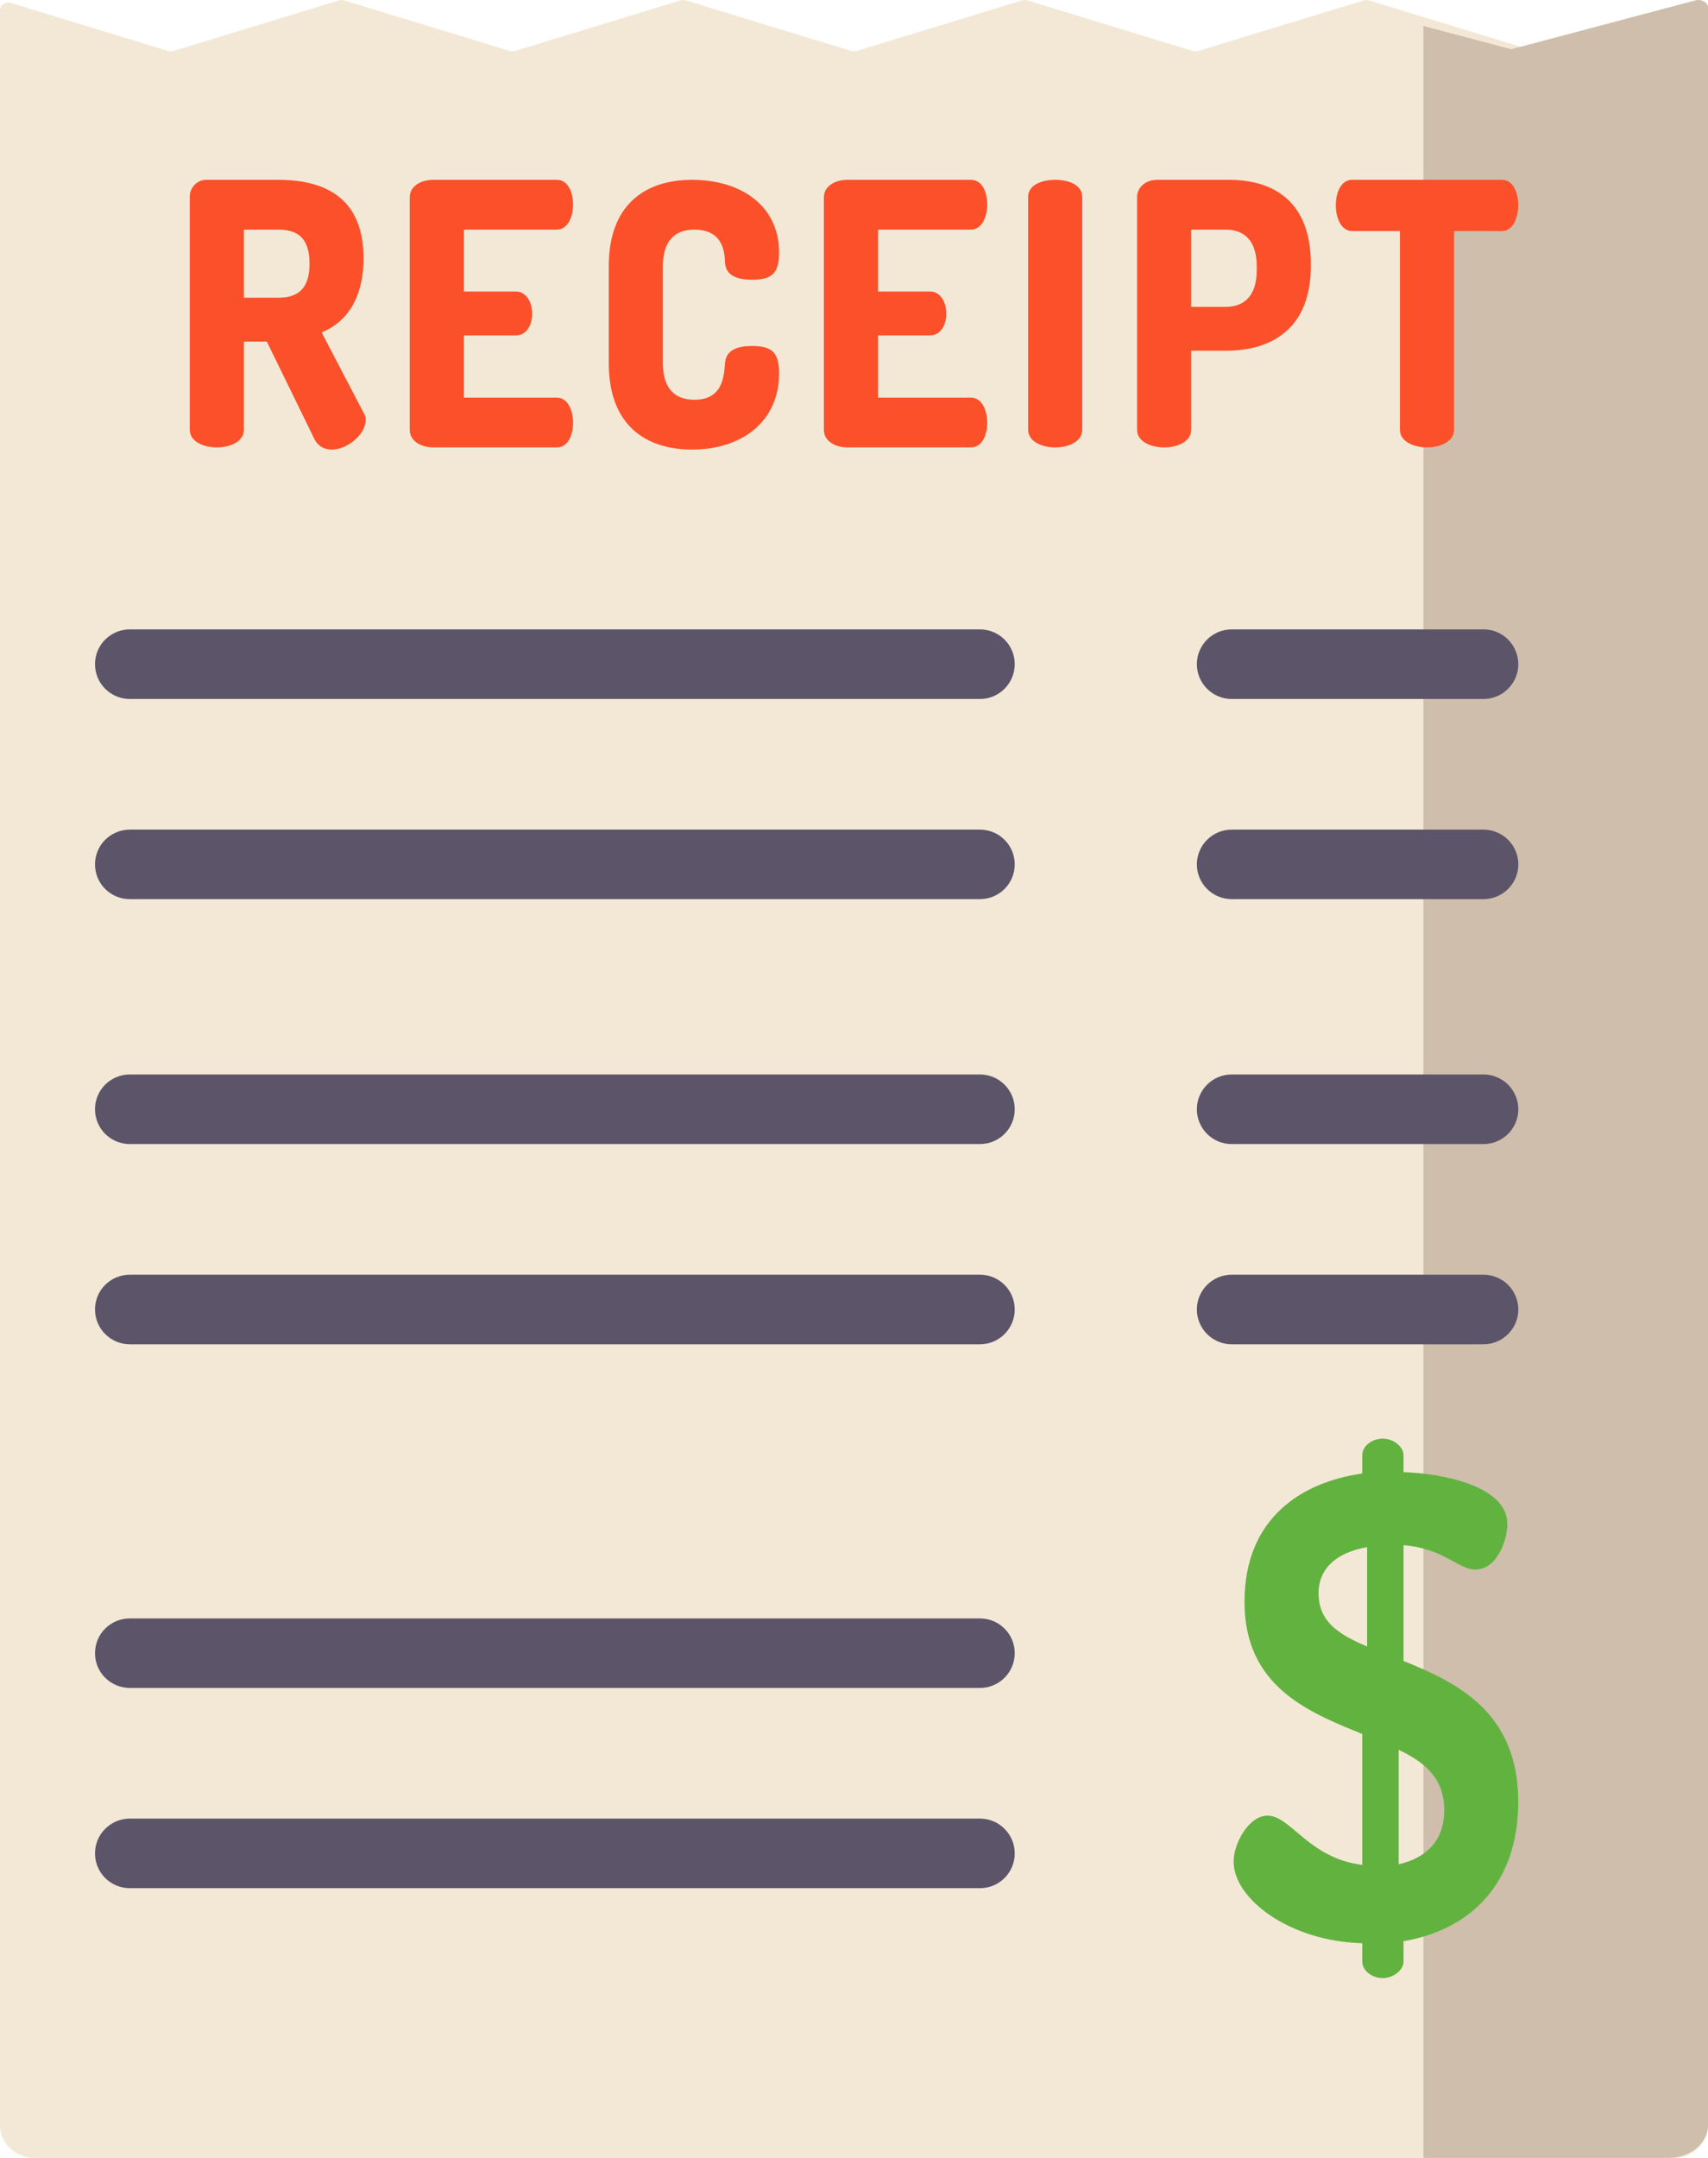 <svg width="19" height="24" viewBox="0 0 19 24" fill="none" xmlns="http://www.w3.org/2000/svg">
<path d="M15.171 0.004L13.328 0.567C13.309 0.572 13.29 0.572 13.271 0.567L11.428 0.004C11.409 -0.001 11.39 -0.001 11.371 0.004L9.528 0.567C9.509 0.572 9.49 0.572 9.471 0.567L7.628 0.004C7.61 -0.001 7.59 -0.001 7.571 0.004L5.728 0.567C5.71 0.572 5.69 0.572 5.671 0.567L3.828 0.004C3.81 -0.001 3.79 -0.001 3.772 0.004L1.928 0.567C1.91 0.572 1.89 0.572 1.872 0.567L0.121 0.033C0.107 0.028 0.092 0.027 0.078 0.029C0.064 0.032 0.05 0.037 0.038 0.045C0.026 0.053 0.017 0.064 0.01 0.076C0.003 0.089 -3.06852e-06 0.102 2.04719e-09 0.116V23.636C2.04719e-09 23.732 0.04 23.825 0.113 23.893C0.185 23.962 0.282 24 0.384 24H18.616C18.718 24 18.815 23.962 18.887 23.893C18.959 23.825 19 23.732 19 23.636V0.116C19 0.102 18.997 0.089 18.99 0.076C18.983 0.064 18.974 0.053 18.962 0.045C18.95 0.037 18.936 0.032 18.922 0.029C18.907 0.027 18.893 0.028 18.879 0.033L17.128 0.567C17.11 0.572 17.09 0.572 17.071 0.567L15.228 0.004C15.21 -0.001 15.19 -0.001 15.171 0.004Z" fill="#F3E8D6"/>
<path d="M18.861 0.004L18.299 0.153L16.845 0.539L16.812 0.548L16.779 0.539H16.779L15.99 0.33L15.834 0.288V24H18.558C18.675 24 18.788 23.962 18.871 23.893C18.954 23.825 19.001 23.732 19.001 23.635V0.088C19.001 0.074 18.997 0.06 18.989 0.048C18.982 0.036 18.97 0.025 18.957 0.017C18.943 0.009 18.927 0.003 18.911 0.001C18.894 -0.001 18.877 -1.0809e-05 18.861 0.004Z" fill="#CEBEAB"/>
<path d="M15.154 21.612C14.337 21.59 13.723 21.115 13.723 20.705C13.723 20.5 13.892 20.193 14.101 20.193C14.357 20.193 14.56 20.668 15.154 20.741V19.285C14.54 19.037 13.844 18.751 13.844 17.815C13.844 16.885 14.479 16.483 15.154 16.388V16.183C15.154 16.088 15.255 16 15.384 16C15.498 16 15.613 16.088 15.613 16.183V16.373C16.052 16.388 16.768 16.527 16.768 16.951C16.768 17.119 16.66 17.456 16.41 17.456C16.221 17.456 16.066 17.222 15.613 17.185V18.473C16.214 18.715 16.889 19.044 16.889 20.039C16.889 20.939 16.369 21.459 15.613 21.59V21.817C15.613 21.912 15.498 22 15.384 22C15.255 22 15.154 21.912 15.154 21.817V21.612ZM15.208 18.312V17.207C14.87 17.266 14.668 17.442 14.668 17.72C14.668 18.041 14.898 18.18 15.208 18.312ZM15.559 19.461V20.734C15.856 20.668 16.066 20.478 16.066 20.134C16.066 19.776 15.85 19.6 15.559 19.461Z" fill="#62B240"/>
<path d="M2.111 2.191C2.111 2.09 2.185 2 2.297 2H3.095C3.624 2 4.044 2.208 4.044 2.871C4.044 3.327 3.848 3.588 3.578 3.697L4.048 4.597C4.064 4.621 4.068 4.65 4.068 4.67C4.068 4.829 3.867 5 3.69 5C3.612 5 3.539 4.967 3.497 4.882L2.968 3.799H2.713V4.78C2.713 4.91 2.563 4.976 2.412 4.976C2.262 4.976 2.111 4.91 2.111 4.78V2.191ZM2.713 2.554V3.311H3.095C3.311 3.311 3.443 3.217 3.443 2.932C3.443 2.647 3.311 2.554 3.095 2.554H2.713ZM5.16 3.242H5.738C5.854 3.242 5.92 3.36 5.92 3.49C5.92 3.6 5.866 3.73 5.738 3.73H5.16V4.422H6.194C6.309 4.422 6.375 4.552 6.375 4.703C6.375 4.833 6.321 4.976 6.194 4.976H4.82C4.689 4.976 4.558 4.91 4.558 4.78V2.195C4.558 2.065 4.689 2 4.82 2H6.194C6.321 2 6.375 2.143 6.375 2.273C6.375 2.423 6.309 2.554 6.194 2.554H5.16V3.242ZM7.722 2.554C7.502 2.554 7.374 2.684 7.374 2.961V4.039C7.374 4.316 7.502 4.446 7.725 4.446C8.034 4.446 8.053 4.198 8.065 4.039C8.077 3.889 8.208 3.848 8.362 3.848C8.571 3.848 8.667 3.905 8.667 4.149C8.667 4.691 8.25 5 7.698 5C7.193 5 6.772 4.739 6.772 4.039V2.961C6.772 2.261 7.193 2 7.698 2C8.25 2 8.667 2.293 8.667 2.81C8.667 3.054 8.571 3.111 8.366 3.111C8.204 3.111 8.073 3.067 8.065 2.92C8.061 2.814 8.05 2.554 7.722 2.554ZM9.767 3.242H10.345C10.461 3.242 10.527 3.36 10.527 3.49C10.527 3.6 10.473 3.73 10.345 3.73H9.767V4.422H10.801C10.916 4.422 10.982 4.552 10.982 4.703C10.982 4.833 10.928 4.976 10.801 4.976H9.427C9.296 4.976 9.165 4.91 9.165 4.78V2.195C9.165 2.065 9.296 2 9.427 2H10.801C10.928 2 10.982 2.143 10.982 2.273C10.982 2.423 10.916 2.554 10.801 2.554H9.767V3.242ZM11.437 2.191C11.437 2.057 11.588 2 11.738 2C11.889 2 12.039 2.057 12.039 2.191V4.78C12.039 4.91 11.889 4.976 11.738 4.976C11.588 4.976 11.437 4.91 11.437 4.78V2.191ZM12.649 2.191C12.649 2.09 12.737 2 12.872 2H13.671C14.181 2 14.582 2.252 14.582 2.936V2.957C14.582 3.64 14.165 3.901 13.633 3.901H13.251V4.78C13.251 4.91 13.1 4.976 12.95 4.976C12.799 4.976 12.649 4.91 12.649 4.78V2.191H12.649ZM13.251 2.554V3.413H13.633C13.849 3.413 13.98 3.282 13.98 3.005V2.961C13.98 2.684 13.849 2.554 13.633 2.554H13.251V2.554ZM16.708 2C16.835 2 16.889 2.147 16.889 2.281C16.889 2.436 16.823 2.57 16.708 2.57H16.175V4.78C16.175 4.91 16.025 4.976 15.874 4.976C15.724 4.976 15.573 4.91 15.573 4.78V2.57H15.041C14.925 2.57 14.86 2.436 14.86 2.281C14.86 2.147 14.914 2 15.041 2L16.708 2Z" fill="#FC502A"/>
<path d="M10.901 7H1.444C1.341 7 1.243 7.041 1.17 7.113C1.097 7.186 1.057 7.284 1.057 7.387C1.057 7.489 1.097 7.588 1.17 7.66C1.243 7.733 1.341 7.774 1.444 7.774H10.901C11.115 7.774 11.288 7.6 11.288 7.387C11.288 7.173 11.115 7 10.901 7ZM10.901 9.227H1.444C1.341 9.227 1.243 9.268 1.17 9.34C1.097 9.413 1.057 9.511 1.057 9.614C1.057 9.716 1.097 9.815 1.17 9.887C1.243 9.96 1.341 10 1.444 10H10.901C11.115 10 11.288 9.827 11.288 9.614C11.288 9.4 11.115 9.227 10.901 9.227ZM10.901 11.95H1.444C1.341 11.95 1.243 11.991 1.17 12.063C1.097 12.136 1.057 12.234 1.057 12.337C1.057 12.44 1.097 12.538 1.17 12.611C1.243 12.683 1.341 12.724 1.444 12.724H10.901C11.115 12.724 11.288 12.551 11.288 12.337C11.288 12.123 11.115 11.95 10.901 11.95ZM10.901 14.177H1.444C1.341 14.177 1.243 14.218 1.17 14.29C1.097 14.363 1.057 14.461 1.057 14.564C1.057 14.666 1.097 14.765 1.17 14.837C1.243 14.91 1.341 14.951 1.444 14.951H10.901C11.115 14.951 11.288 14.777 11.288 14.564C11.288 14.35 11.115 14.177 10.901 14.177ZM16.502 7H13.701C13.488 7 13.314 7.173 13.314 7.387C13.314 7.6 13.488 7.774 13.701 7.774H16.502C16.605 7.774 16.704 7.733 16.776 7.66C16.849 7.588 16.89 7.489 16.89 7.387C16.89 7.336 16.88 7.286 16.86 7.239C16.841 7.192 16.812 7.149 16.776 7.113C16.741 7.077 16.698 7.049 16.651 7.029C16.604 7.01 16.553 7 16.502 7ZM16.502 9.227H13.701C13.488 9.227 13.314 9.4 13.314 9.614C13.314 9.827 13.488 10 13.701 10H16.502C16.716 10 16.89 9.827 16.89 9.614C16.89 9.4 16.716 9.227 16.502 9.227ZM16.502 11.95H13.701C13.488 11.95 13.314 12.123 13.314 12.337C13.314 12.551 13.488 12.724 13.701 12.724H16.502C16.605 12.724 16.704 12.683 16.776 12.611C16.849 12.538 16.89 12.44 16.89 12.337C16.89 12.286 16.88 12.236 16.86 12.189C16.841 12.142 16.812 12.099 16.776 12.063C16.741 12.028 16.698 11.999 16.651 11.98C16.604 11.96 16.553 11.95 16.502 11.95ZM16.502 14.177H13.701C13.488 14.177 13.314 14.35 13.314 14.564C13.314 14.777 13.488 14.951 13.701 14.951H16.502C16.605 14.951 16.704 14.91 16.776 14.837C16.849 14.765 16.89 14.666 16.89 14.564C16.89 14.513 16.88 14.463 16.86 14.416C16.841 14.369 16.812 14.326 16.776 14.29C16.741 14.254 16.698 14.226 16.651 14.207C16.604 14.187 16.553 14.177 16.502 14.177ZM10.901 18H1.444C1.341 18 1.243 18.04 1.17 18.113C1.097 18.185 1.057 18.284 1.057 18.386C1.057 18.489 1.097 18.587 1.17 18.66C1.243 18.732 1.341 18.773 1.444 18.773H10.901C11.115 18.773 11.288 18.6 11.288 18.386C11.288 18.173 11.115 18 10.901 18ZM10.901 20.226H1.444C1.341 20.226 1.243 20.267 1.17 20.34C1.097 20.412 1.057 20.511 1.057 20.613C1.057 20.716 1.097 20.814 1.17 20.887C1.243 20.959 1.341 21 1.444 21H10.901C11.115 21 11.288 20.827 11.288 20.613C11.288 20.4 11.115 20.226 10.901 20.226Z" fill="#5C5469"/>
</svg>
